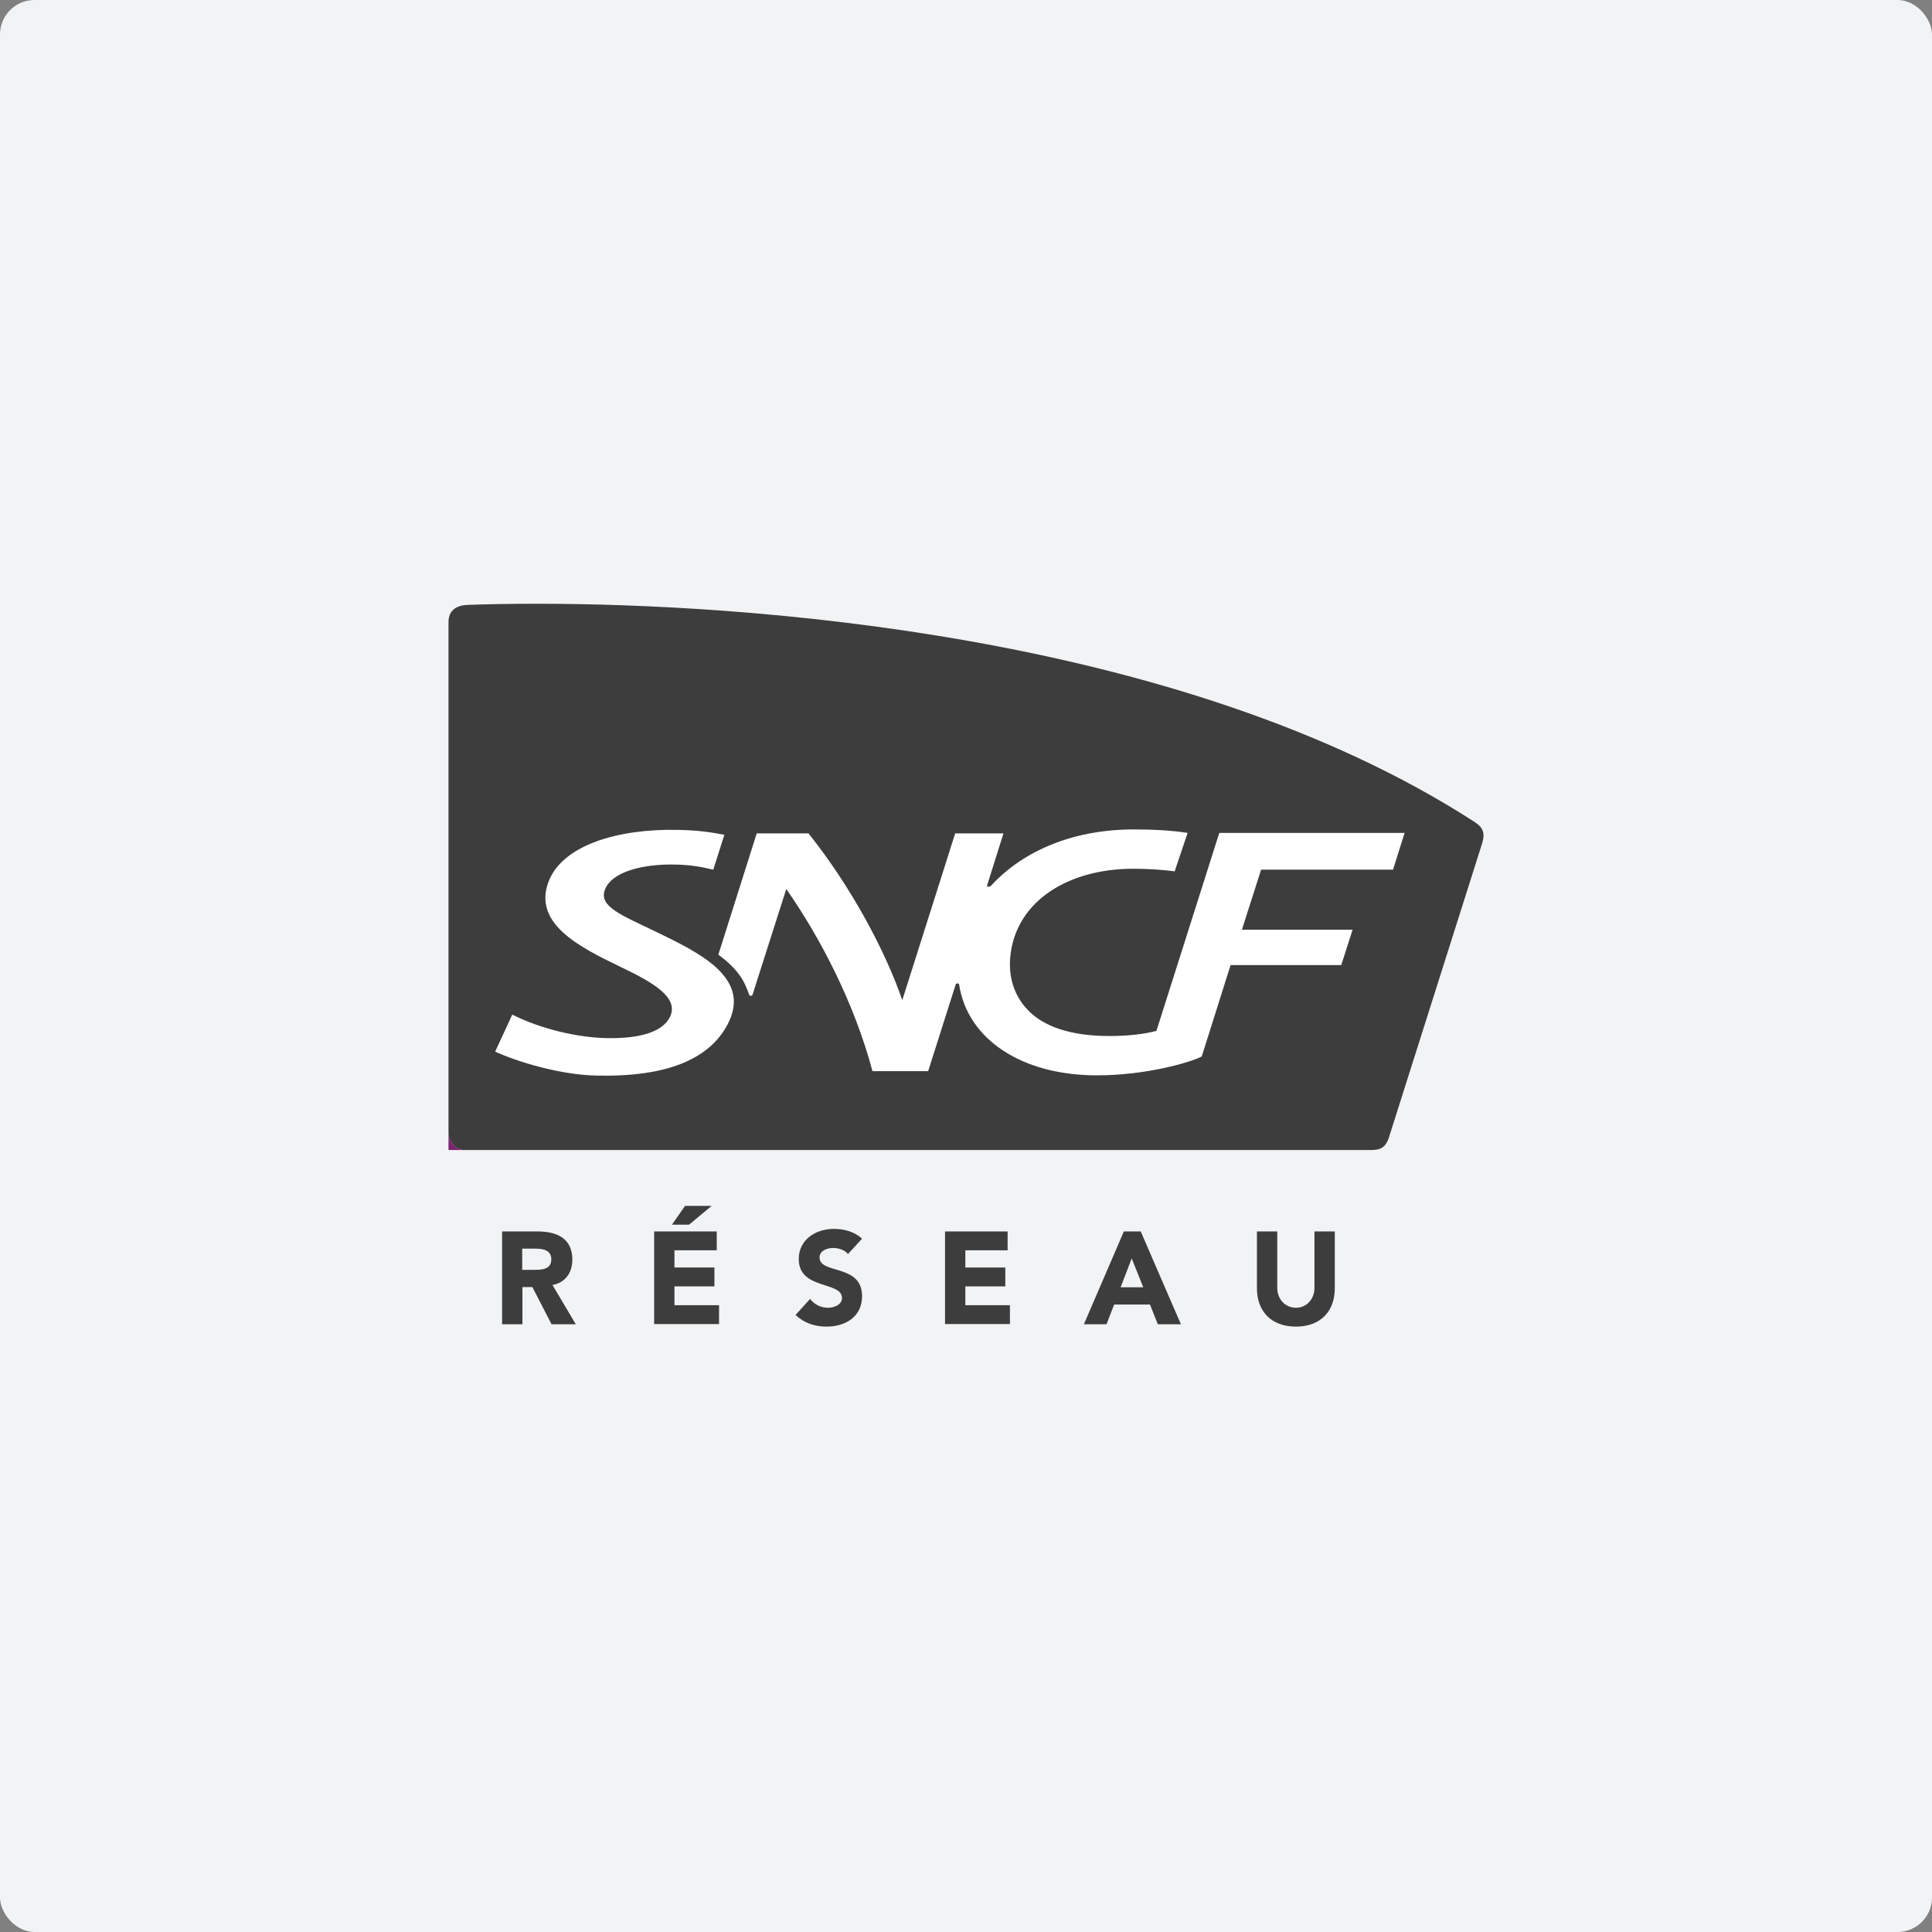 <svg width="112" height="112" viewBox="0 0 112 112" fill="none" xmlns="http://www.w3.org/2000/svg">
<rect x="0" y="0" width="112" height="112" fill="#808080" stroke="none"/>
<rect width="112" height="112" rx="2" fill="#F1F3F5"/>
<path d="M80.5 65.994C80.5 65.994 85.818 49.229 85.912 48.919C86.112 48.285 85.979 47.961 85.443 47.624C68.352 36.592 42.783 35 31.17 35C29.509 35 28.13 35.027 27.098 35.067C26.429 35.094 26 35.405 26 36.066V65.683C26 66.196 26.362 66.668 26.938 66.668H79.429C79.898 66.668 80.273 66.627 80.5 65.994Z" fill="#3D3D3D"/>
<path d="M26 65.683V66.668H26.938C26.362 66.668 26 66.196 26 65.683Z" fill="url(#paint0_linear)"/>
<path d="M59.445 58.4C58.708 57.537 58.414 56.431 58.601 55.19C59.03 52.237 61.896 50.362 65.713 50.362C66.517 50.362 67.347 50.416 68.097 50.51L68.847 48.285C67.923 48.136 66.812 48.083 65.713 48.083C62.325 48.083 59.378 49.256 57.463 51.333C57.409 51.4 57.342 51.4 57.302 51.4C57.248 51.4 57.208 51.387 57.221 51.333L58.172 48.312H55.373L52.306 57.982C51.328 55.123 49.319 51.373 46.868 48.312H43.868L41.644 55.339C42.769 56.188 43.131 56.795 43.426 57.658C43.439 57.712 43.479 57.726 43.533 57.726C43.586 57.726 43.613 57.712 43.627 57.658C43.653 57.591 45.582 51.535 45.582 51.535C47.564 54.381 49.52 58.131 50.578 62.096H53.806L55.4 57.079C55.413 57.025 55.453 57.011 55.507 57.011C55.561 57.011 55.601 57.025 55.601 57.079C56.083 60.221 59.19 62.339 63.597 62.339C66.45 62.339 69.022 61.583 69.665 61.246L71.339 55.946H77.755L78.411 53.896H71.995L73.107 50.416H80.755L81.425 48.285H70.683L67.039 59.763C66.263 59.965 65.311 60.059 64.307 60.059C62.151 60.059 60.423 59.547 59.445 58.4ZM41.35 50.416L41.992 48.393C41.082 48.218 40.425 48.136 39.327 48.11C35.804 48.029 32.63 49 31.813 51.077C30.849 53.531 33.594 54.907 35.978 56.053C37.867 56.957 39.367 57.82 38.845 58.94C38.43 59.816 37.104 60.221 35.148 60.181C33.461 60.14 31.358 59.655 29.697 58.818L28.706 60.963C29.924 61.529 32.443 62.312 34.586 62.352C38.617 62.447 41.216 61.421 42.26 59.223C43.493 56.606 40.425 55.177 37.974 53.99C36.045 53.059 34.733 52.56 35.054 51.616C35.429 50.497 37.371 50.079 39.126 50.119C39.997 50.133 40.626 50.241 41.35 50.416Z" fill="white"/>
<path d="M29.094 71.388H31.157C32.255 71.388 33.179 71.766 33.179 73.02C33.179 73.776 32.777 74.356 32.027 74.49L33.38 76.77H31.974L30.862 74.612H30.286V76.77H29.107V71.388H29.094ZM30.273 73.614H30.969C31.398 73.614 31.96 73.6 31.96 73.007C31.96 72.468 31.478 72.386 31.049 72.386H30.273C30.273 72.386 30.273 73.614 30.273 73.614Z" fill="#3D3D3D"/>
<path d="M37.921 71.388H41.55V72.481H39.099V73.479H41.416V74.572H39.099V75.664H41.684V76.756H37.921V71.388ZM39.715 69.905H41.256L39.943 70.997H38.952L39.715 69.905Z" fill="#3D3D3D"/>
<path d="M49.158 72.697C48.971 72.454 48.596 72.346 48.301 72.346C47.966 72.346 47.511 72.494 47.511 72.899C47.511 73.884 49.975 73.25 49.975 75.138C49.975 76.338 49.011 76.905 47.913 76.905C47.229 76.905 46.627 76.703 46.118 76.23L46.962 75.3C47.203 75.624 47.591 75.812 47.993 75.812C48.381 75.812 48.81 75.624 48.81 75.246C48.81 74.261 46.305 74.787 46.305 72.993C46.305 71.847 47.296 71.24 48.341 71.24C48.944 71.24 49.533 71.402 49.975 71.807L49.158 72.697Z" fill="#3D3D3D"/>
<path d="M54.784 71.388H58.413V72.481H55.962V73.479H58.279V74.572H55.962V75.664H58.547V76.756H54.784V71.388Z" fill="#3D3D3D"/>
<path d="M65.151 71.388H66.129L68.459 76.77H67.12L66.664 75.624H64.588L64.146 76.77H62.834L65.151 71.388ZM65.606 72.953L64.963 74.625H66.276L65.606 72.953Z" fill="#3D3D3D"/>
<path d="M77.379 74.693C77.379 75.961 76.603 76.905 75.129 76.905C73.643 76.905 72.866 75.961 72.866 74.693V71.388H74.044V74.652C74.044 75.313 74.5 75.812 75.129 75.812C75.745 75.812 76.201 75.313 76.201 74.652V71.388H77.379V74.693V74.693Z" fill="#3D3D3D"/>
<defs>
<linearGradient id="paint0_linear" x1="26" y1="66.176" x2="86.005" y2="66.176" gradientUnits="userSpaceOnUse">
<stop stop-color="#7C2270"/>
<stop offset="0.247" stop-color="#AA147E"/>
<stop offset="0.815" stop-color="#E41D25"/>
<stop offset="1" stop-color="#E41D25"/>
</linearGradient>
</defs>
</svg>
